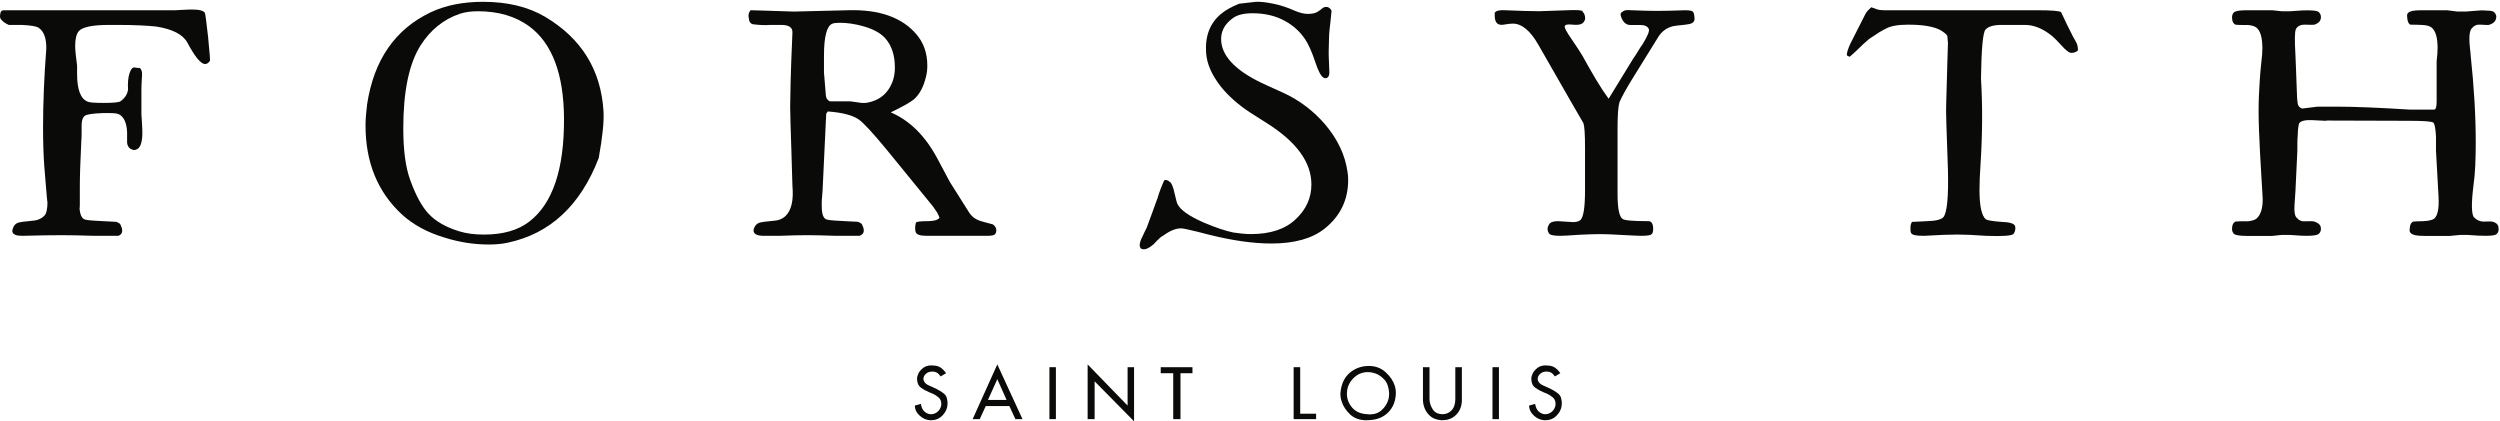 <?xml version="1.0" encoding="UTF-8"?>
<svg width="629px" height="106px" viewBox="0 0 629 106" version="1.1" xmlns="http://www.w3.org/2000/svg" xmlns:xlink="http://www.w3.org/1999/xlink">
    <!-- Generator: Sketch 54.1 (76490) - https://sketchapp.com -->
    <title>High Res Forsyth Logo</title>
    <desc>Created with Sketch.</desc>
    <g id="Symbols" stroke="none" stroke-width="1" fill="none" fill-rule="evenodd">
        <g id="Logo" fill="#0A0B09">
            <g id="High-Res-Forsyth-Logo">
                <path d="M34.778,17.093 C34.991,17.093 35.125,17.093 35.178,17.093 C35.604,17.467 35.79,18.054 35.738,18.853 C35.684,19.76 35.644,20.507 35.618,21.094 C35.59,21.68 35.578,22.107 35.578,22.374 L35.578,28.776 C35.578,28.882 35.59,29.095 35.618,29.416 C35.644,29.736 35.67,30.123 35.698,30.576 C35.724,31.029 35.751,31.509 35.778,32.016 C35.804,32.523 35.818,32.963 35.818,33.336 C35.818,35.469 35.444,36.83 34.698,37.416 C34.111,37.842 33.471,37.842 32.778,37.416 C32.297,37.043 32.031,36.536 31.978,35.895 L31.978,33.256 C31.871,30.856 31.151,29.337 29.818,28.696 C29.391,28.483 28.031,28.403 25.738,28.456 C23.285,28.563 21.844,28.776 21.419,29.095 C20.884,29.416 20.591,30.136 20.539,31.256 C20.539,32.002 20.539,32.721 20.539,33.415 C20.539,34.108 20.511,34.801 20.459,35.495 C20.333,38.001 20.24,40.227 20.177,42.174 C20.115,44.12 20.084,45.814 20.084,47.253 C20.084,49.226 20.084,50.612 20.084,51.411 C20.084,52.212 20.056,52.48 20.003,52.212 C20.11,54.025 20.59,55.038 21.444,55.251 C21.87,55.359 22.483,55.439 23.284,55.491 C24.083,55.544 25.017,55.599 26.084,55.652 L29.284,55.812 C29.763,56.025 30.056,56.185 30.164,56.292 C30.27,56.398 30.403,56.691 30.563,57.171 C30.563,57.011 30.616,57.198 30.723,57.732 C30.83,58.53 30.509,59.064 29.763,59.331 L23.683,59.331 C21.923,59.278 20.365,59.237 19.007,59.21 C17.65,59.185 16.492,59.171 15.535,59.171 C14.311,59.171 12.887,59.185 11.262,59.21 C9.637,59.237 7.758,59.278 5.626,59.331 C4.826,59.331 4.239,59.251 3.866,59.091 C3.225,58.823 2.986,58.37 3.146,57.73 C3.412,56.771 3.945,56.183 4.746,55.97 C5.119,55.862 6.159,55.73 7.866,55.569 C9.252,55.517 10.345,55.089 11.146,54.288 C11.679,53.755 11.946,52.581 11.946,50.767 C11.946,51.142 11.878,50.595 11.746,49.126 C11.612,47.659 11.412,45.245 11.146,41.883 C11.042,40.497 10.963,38.989 10.912,37.362 C10.859,35.735 10.833,33.987 10.833,32.119 C10.833,28.971 10.901,25.757 11.037,22.475 C11.171,19.194 11.375,15.793 11.646,12.271 C11.699,9.657 11.059,7.896 9.726,6.989 C9.193,6.616 7.78,6.376 5.487,6.268 L2.207,6.268 C1.353,5.894 0.712,5.44 0.287,4.906 C0.019,4.638 -0.061,4.211 0.046,3.623 C0.099,2.928 0.393,2.581 0.926,2.581 L44.036,2.581 C44.088,2.581 44.275,2.571 44.595,2.55 C44.916,2.529 45.289,2.508 45.715,2.487 C46.142,2.467 46.595,2.446 47.076,2.425 C47.555,2.404 47.956,2.393 48.276,2.393 C50.142,2.393 51.235,2.683 51.555,3.263 C51.608,3.369 51.702,3.924 51.835,4.925 C51.968,5.927 52.142,7.388 52.356,9.308 C52.729,13.148 52.888,15.148 52.835,15.308 C52.409,15.895 51.956,16.162 51.476,16.108 C50.409,15.948 48.968,14.162 47.156,10.749 C46.036,8.669 43.396,7.309 39.236,6.669 C38.222,6.562 36.915,6.468 35.315,6.388 C33.715,6.308 31.795,6.268 29.555,6.268 L27.476,6.268 C23.262,6.268 20.702,6.802 19.795,7.87 C19.21,8.618 18.917,9.846 18.917,11.555 C18.917,12.57 19.076,14.225 19.396,16.521 L19.396,18.604 C19.396,22.556 20.283,24.88 22.058,25.573 C22.431,25.787 23.79,25.893 26.138,25.893 C28.484,25.893 29.871,25.76 30.298,25.494 C31.418,24.694 32.058,23.708 32.218,22.534 C32.111,20.827 32.245,19.427 32.618,18.334 C32.991,17.241 33.471,16.8 34.058,17.013 C34.378,17.067 34.618,17.093 34.778,17.093" id="Fill-1"></path>
                <path d="M105.783,11.475 C102.906,16.064 101.468,23.001 101.468,32.285 C101.468,37.835 102.054,42.183 103.226,45.331 C103.918,47.253 104.65,48.919 105.423,50.333 C106.195,51.747 107.008,52.909 107.861,53.816 C109.672,55.737 112.256,57.204 115.613,58.218 C117.371,58.751 119.422,59.019 121.767,59.019 C126.562,59.019 130.37,57.925 133.194,55.737 C139.055,51.202 141.958,42.584 141.905,29.884 C141.852,18.626 138.921,10.862 133.114,6.592 C129.651,4.085 125.362,2.831 120.248,2.831 C118.489,2.831 116.971,3.045 115.692,3.471 C111.59,4.859 108.287,7.527 105.783,11.475 Z M150.644,39.751 C146.06,51.648 138.466,58.743 127.86,61.038 C126.475,61.359 124.85,61.519 122.984,61.519 C119.2,61.519 115.47,60.931 111.793,59.757 C107.529,58.478 103.985,56.556 101.161,53.995 C95.032,48.341 91.968,40.871 91.968,31.588 C91.968,30.68 92.008,29.787 92.088,28.906 C92.168,28.026 92.261,27.132 92.367,26.225 C94.072,15.075 99.402,7.365 108.355,3.096 C112.086,1.337 116.482,0.456 121.546,0.456 C127.674,0.456 132.87,1.71 137.134,4.217 C146.3,9.66 151.203,17.583 151.843,27.986 C152.003,30.494 151.603,34.416 150.644,39.751 L150.644,39.751 Z" id="Fill-3"></path>
                <g id="Group-7" transform="translate(188, 0)">
                    <path d="M19.312,14.05 L19.312,18.531 C19.312,18.371 19.338,18.585 19.392,19.171 C19.445,19.757 19.525,20.744 19.632,22.131 C19.685,22.771 19.739,23.411 19.792,24.05 C19.845,24.691 20.166,25.171 20.752,25.491 L25.792,25.491 C25.899,25.491 26.139,25.518 26.512,25.571 C26.885,25.625 27.445,25.705 28.192,25.811 C29.045,25.971 29.872,25.944 30.672,25.731 C32.752,25.251 34.352,24.211 35.472,22.611 C36.591,21.011 37.152,19.144 37.152,17.01 C37.152,13.864 36.325,11.385 34.672,9.571 C33.499,8.292 31.685,7.304 29.232,6.611 C27.152,6.025 25.178,5.731 23.312,5.731 C22.406,5.731 21.765,5.811 21.392,5.97 C20.005,6.557 19.312,9.251 19.312,14.05 Z M18.993,47.243 C18.993,47.404 18.979,47.683 18.953,48.083 C18.925,48.484 18.885,48.978 18.833,49.564 C18.778,50.044 18.751,50.497 18.751,50.923 C18.751,51.296 18.751,51.616 18.751,51.882 C18.751,53.909 19.178,55.031 20.034,55.243 C20.46,55.351 21.074,55.431 21.874,55.484 C22.673,55.536 23.607,55.591 24.674,55.644 L27.875,55.804 C28.354,56.019 28.647,56.179 28.754,56.284 C28.861,56.392 28.994,56.687 29.154,57.167 C29.154,57.007 29.207,57.193 29.314,57.728 C29.367,58.048 29.327,58.343 29.194,58.611 C29.061,58.878 28.754,59.118 28.274,59.331 L22.194,59.331 C20.701,59.278 19.366,59.237 18.19,59.21 C17.014,59.185 15.971,59.171 15.063,59.171 C14.208,59.171 13.206,59.185 12.057,59.21 C10.909,59.237 9.587,59.278 8.094,59.331 L4.174,59.331 C2.307,59.331 1.455,58.798 1.615,57.73 C1.88,56.771 2.441,56.183 3.294,55.97 C3.667,55.862 4.708,55.73 6.415,55.569 C7.801,55.517 8.894,55.089 9.695,54.288 C11.135,52.849 11.695,50.341 11.375,46.765 C11.319,45.378 11.277,43.964 11.25,42.524 C11.221,41.084 11.179,39.67 11.125,38.282 C11.018,35.135 10.938,32.614 10.885,30.719 C10.832,28.825 10.805,27.531 10.805,26.837 C10.805,25.61 10.844,23.449 10.924,20.354 C11.004,17.26 11.154,13.205 11.375,8.189 C11.427,6.909 10.495,6.268 8.575,6.268 L5.695,6.268 C5.162,6.322 4.548,6.336 3.855,6.308 C3.162,6.282 2.361,6.215 1.455,6.107 C0.814,5.947 0.467,5.466 0.415,4.661 C0.254,3.966 0.307,3.403 0.575,2.973 C0.681,2.76 0.761,2.628 0.815,2.574 C1.028,2.574 1.987,2.601 3.694,2.654 C5.401,2.708 7.908,2.788 11.214,2.893 L12.417,2.893 L25.474,2.574 C33.26,2.361 38.967,4.388 42.594,8.657 C44.407,10.792 45.314,13.407 45.314,16.503 C45.314,17.516 45.208,18.424 44.995,19.224 C44.407,21.787 43.394,23.708 41.955,24.988 C41.42,25.416 40.673,25.896 39.713,26.429 C38.753,26.963 37.553,27.577 36.114,28.27 C40.86,30.299 44.753,34.141 47.794,39.798 L50.995,45.802 C51.208,46.175 51.713,46.976 52.514,48.204 C53.314,49.431 54.408,51.165 55.794,53.407 C56.38,54.368 57.234,55.062 58.354,55.487 C58.781,55.648 59.927,55.968 61.794,56.448 C62.38,56.876 62.674,57.357 62.674,57.89 C62.674,58.318 62.567,58.663 62.354,58.931 C62.14,59.198 61.473,59.331 60.354,59.331 L45.074,59.331 C43.42,59.331 42.514,58.984 42.354,58.288 C42.194,57.648 42.22,56.9 42.434,56.044 C42.541,55.777 43.527,55.644 45.394,55.644 C46.887,55.644 47.874,55.376 48.354,54.843 C48.354,54.63 48.167,54.177 47.794,53.484 C47.634,53.271 47.288,52.763 46.754,51.962 L35.074,37.643 C31.554,33.377 29.208,30.843 28.034,30.043 C26.487,28.976 23.901,28.31 20.274,28.043 L19.875,28.603 L18.993,47.243 L18.993,47.243 Z" id="Fill-4"></path>
                    <path d="M146.462,18.059 C146.515,18.806 146.327,19.313 145.901,19.58 C145.581,19.74 145.261,19.714 144.942,19.5 C144.302,19.073 143.636,17.793 142.942,15.659 C142.515,14.38 142.087,13.26 141.661,12.299 C141.235,11.339 140.808,10.539 140.382,9.898 C138.888,7.658 136.862,5.951 134.302,4.777 C132.222,3.817 129.821,3.337 127.102,3.337 C124.968,3.337 123.341,3.737 122.221,4.537 C120.036,6.084 119.049,8.057 119.261,10.458 C119.634,14.565 123.477,18.246 130.788,21.5 L135.03,23.421 C139.032,25.288 142.501,27.928 145.437,31.342 C148.583,35.077 150.45,39.05 151.038,43.265 C151.091,43.585 151.132,43.905 151.159,44.226 C151.185,44.546 151.198,44.892 151.198,45.265 C151.198,50.28 149.231,54.361 145.298,57.507 C142.157,60.015 137.681,61.269 131.868,61.269 C127.335,61.269 122.109,60.528 116.189,59.052 L113.388,58.333 C111.042,57.747 109.628,57.454 109.149,57.454 C107.815,57.454 106.322,58.066 104.668,59.288 C104.348,59.341 103.522,60.081 102.189,61.509 C101.122,62.415 100.242,62.814 99.548,62.708 C99.015,62.656 98.749,62.308 98.749,61.669 C98.749,61.085 99.015,60.292 99.548,59.288 C99.708,58.919 99.868,58.575 100.028,58.255 C100.188,57.935 100.348,57.615 100.508,57.294 C100.881,56.28 101.295,55.161 101.749,53.935 C102.202,52.708 102.695,51.347 103.228,49.855 C103.655,48.415 104.215,46.921 104.909,45.374 C105.282,45.161 105.761,45.294 106.348,45.775 C106.775,46.095 107.148,46.974 107.468,48.413 C107.895,50.228 108.135,51.161 108.189,51.214 C108.881,52.761 111.122,54.361 114.909,56.013 C117.788,57.241 120.241,58.068 122.268,58.493 C123.014,58.601 123.761,58.694 124.508,58.775 C125.254,58.855 126.001,58.894 126.749,58.894 C131.655,58.894 135.415,57.64 138.028,55.13 C140.642,52.677 141.948,49.769 141.948,46.406 C141.948,40.855 138.239,35.732 130.821,31.036 L126.657,28.393 C123.614,26.419 121.106,24.205 119.131,21.75 C116.836,18.814 115.609,15.96 115.449,13.184 C115.182,8.915 116.506,5.633 119.421,3.338 C120.381,2.537 121.822,1.737 123.742,0.936 C126.461,0.616 127.875,0.456 127.982,0.456 C129.101,0.403 130.567,0.563 132.382,0.936 C134.194,1.309 135.981,1.896 137.741,2.696 C139.021,3.23 140.114,3.497 141.022,3.497 C141.981,3.497 142.728,3.364 143.261,3.096 C143.368,3.044 143.528,2.95 143.741,2.816 C143.954,2.683 144.194,2.509 144.462,2.297 C144.835,1.924 145.235,1.736 145.661,1.736 C146.247,1.736 146.702,2.056 147.022,2.696 C147.022,2.803 146.942,3.603 146.782,5.096 C146.675,6.004 146.581,6.843 146.501,7.617 C146.421,8.39 146.382,9.071 146.382,9.658 C146.327,11.045 146.302,12.085 146.302,12.778 C146.302,13.471 146.302,13.845 146.302,13.898 L146.462,18.059" id="Fill-6"></path>
                </g>
                <path d="M401.603,20.087 C402.673,21.874 403.716,23.46 404.733,24.845 L410.901,14.766 C411.327,14.179 411.728,13.566 412.101,12.925 C412.474,12.286 412.874,11.673 413.3,11.086 C414.579,9.006 415.087,7.726 414.821,7.246 C414.501,6.606 413.78,6.286 412.661,6.286 L410.181,6.286 C409.114,6.286 408.341,5.592 407.86,4.206 C407.593,3.556 407.78,3.096 408.421,2.825 C408.741,2.555 409.435,2.474 410.501,2.581 C411.888,2.634 413.101,2.675 414.14,2.701 C415.181,2.728 416.073,2.741 416.821,2.741 C417.728,2.741 418.767,2.728 419.94,2.701 C421.114,2.675 422.446,2.634 423.94,2.581 C425.007,2.581 425.659,2.688 425.899,2.901 C426.14,3.115 426.286,3.648 426.341,4.502 C426.446,5.409 425.913,5.942 424.741,6.102 C424.101,6.21 423.46,6.29 422.821,6.342 C422.181,6.396 421.567,6.476 420.979,6.583 C419.38,6.956 418.126,7.863 417.22,9.303 L411.22,18.988 C410.153,20.695 409.313,22.109 408.7,23.229 C408.087,24.35 407.673,25.177 407.46,25.711 C407.14,26.778 406.979,28.939 406.979,32.193 L406.979,48.841 C406.979,52.47 407.407,54.55 408.261,55.083 C408.687,55.456 410.847,55.644 414.741,55.644 C415.54,55.644 415.94,56.312 415.94,57.648 C415.94,58.288 415.792,58.73 415.499,58.97 C415.206,59.21 414.341,59.331 412.901,59.331 C412.634,59.331 412.153,59.316 411.46,59.284 C410.767,59.253 409.808,59.206 408.581,59.144 C406.015,58.984 404.011,58.903 402.565,58.903 C401.976,58.903 401.253,58.917 400.397,58.943 C399.542,58.97 398.554,59.011 397.433,59.064 C394.925,59.241 393.325,59.331 392.632,59.331 C391.085,59.331 390.151,59.171 389.833,58.849 C389.245,58.101 389.218,57.3 389.753,56.444 C390.071,55.911 390.817,55.644 391.991,55.644 C392.364,55.644 392.991,55.683 393.872,55.763 C394.751,55.843 395.378,55.882 395.753,55.882 C396.552,55.882 397.165,55.724 397.593,55.403 C398.392,54.71 398.792,52.23 398.792,47.96 L398.792,37.075 C398.792,33.821 398.659,31.794 398.392,30.993 C397.858,30.087 397.325,29.166 396.792,28.232 C396.259,27.299 395.726,26.378 395.192,25.47 L387.032,11.224 C385.005,7.703 382.872,5.942 380.632,5.942 C380.046,5.942 379.325,6.022 378.472,6.182 C376.872,6.503 376.071,5.756 376.071,3.941 L376.071,3.221 C376.392,2.688 377.325,2.474 378.872,2.581 C382.444,2.741 385.272,2.82 387.353,2.82 C387.673,2.82 389.966,2.741 394.231,2.581 C396.737,2.474 398.044,2.555 398.151,2.825 C398.204,2.933 398.259,3.028 398.312,3.109 C398.364,3.191 398.444,3.286 398.552,3.393 C398.927,4.256 398.927,4.926 398.552,5.406 C398.179,6.099 397.245,6.366 395.753,6.206 C394.366,6.046 393.673,6.206 393.673,6.686 C393.673,7.113 394.206,8.099 395.272,9.646 C396.765,11.833 397.726,13.299 398.151,14.046 C399.382,16.286 400.532,18.299 401.603,20.087" id="Fill-8"></path>
                <g id="Group-12" transform="translate(464, 1)">
                    <path d="M6.825,0.831 C7.251,0.981 7.704,1.143 8.185,1.318 C8.665,1.494 9.278,1.581 10.024,1.581 L48.737,1.581 C52.202,1.581 54.149,1.742 54.577,2.062 C55.056,3.078 55.536,4.092 56.017,5.107 C56.497,6.122 57.003,7.135 57.536,8.148 L58.257,9.428 C58.63,10.015 58.817,10.762 58.817,11.669 C58.39,12.095 57.829,12.308 57.136,12.308 C56.763,12.308 56.202,11.962 55.456,11.268 C53.749,9.402 52.603,8.256 52.017,7.828 C49.829,6.122 47.644,5.268 45.456,5.268 L39.616,5.268 C37.589,5.268 36.229,5.669 35.536,6.469 C34.896,7.217 34.522,11.301 34.417,18.719 C34.63,22.297 34.724,25.9 34.696,29.529 C34.669,33.159 34.534,36.815 34.292,40.499 C34.124,42.902 34.042,45.009 34.042,46.823 C34.042,50.827 34.575,53.282 35.642,54.191 C36.122,54.458 37.454,54.671 39.642,54.831 C41.614,54.884 42.735,55.228 43.001,55.865 C43.161,56.607 43.028,57.271 42.603,57.853 C42.175,58.331 39.854,58.491 35.642,58.331 C34.147,58.224 32.812,58.144 31.636,58.091 C30.46,58.038 29.417,58.011 28.509,58.011 C27.493,58.011 26.292,58.038 24.905,58.091 C23.519,58.144 21.917,58.224 20.104,58.331 C19.198,58.331 18.505,58.292 18.024,58.212 C17.544,58.132 17.21,58.013 17.024,57.855 C16.837,57.694 16.731,57.495 16.704,57.257 C16.677,57.019 16.665,56.739 16.665,56.421 C16.665,55.732 16.798,55.202 17.063,54.831 L20.825,54.644 C23.063,54.591 24.45,54.243 24.983,53.603 C25.89,52.431 26.265,48.484 26.104,41.764 C25.929,36.965 25.798,33.191 25.714,30.445 C25.628,27.699 25.612,25.898 25.667,25.045 C25.782,20.246 25.884,16.592 25.972,14.086 C26.06,11.58 26.104,10.166 26.104,9.845 C25.997,8.673 25.944,8.059 25.944,8.006 C25.677,7.58 25.091,7.099 24.185,6.566 C22.478,5.66 19.784,5.206 16.104,5.206 C13.491,5.206 11.597,5.552 10.425,6.246 C9.677,6.566 8.29,7.42 6.265,8.806 C5.304,9.606 4.185,10.646 2.905,11.925 L1.384,13.286 C0.903,13.126 0.665,12.967 0.665,12.806 C0.665,12.219 0.958,11.286 1.544,10.006 L5.304,2.581 C5.517,2.104 6.024,1.52 6.825,0.831" id="Fill-9"></path>
                    <path d="M151.696,1.581 L154.257,1.903 L156.577,1.903 C156.522,1.903 156.655,1.89 156.976,1.863 C157.296,1.836 157.776,1.796 158.417,1.742 C159.056,1.688 159.63,1.648 160.136,1.621 C160.644,1.594 161.11,1.608 161.536,1.661 C162.603,1.661 163.269,1.796 163.536,2.064 C164.069,2.601 164.202,3.219 163.937,3.917 C163.776,4.454 163.271,4.883 162.417,5.206 C162.149,5.313 161.403,5.313 160.177,5.206 C159.271,5.099 158.522,5.393 157.937,6.087 C157.509,6.514 157.296,7.395 157.296,8.73 C157.296,9.05 157.31,9.438 157.337,9.891 C157.362,10.345 157.403,10.786 157.456,11.213 C157.509,11.64 157.55,12.013 157.577,12.334 C157.603,12.654 157.616,12.841 157.616,12.894 C158.042,16.899 158.362,20.716 158.577,24.347 C158.79,27.978 158.897,31.501 158.897,34.913 C158.897,36.993 158.856,38.914 158.776,40.674 C158.696,42.433 158.55,44.06 158.337,45.554 C157.749,50.3 157.804,53.021 158.497,53.714 C159.19,54.407 159.989,54.753 160.897,54.753 C162.177,54.7 162.897,54.7 163.058,54.753 C163.909,54.966 164.417,55.366 164.577,55.952 C164.79,56.966 164.577,57.659 163.937,58.032 C163.136,58.405 160.79,58.433 156.897,58.112 L154.978,58.112 C154.71,58.112 154.271,58.154 153.657,58.234 C153.044,58.314 152.63,58.353 152.417,58.353 L145.937,58.353 C144.976,58.353 144.243,58.3 143.737,58.193 C143.229,58.087 142.856,57.927 142.616,57.714 C142.376,57.501 142.257,57.261 142.257,56.993 C142.257,56.728 142.282,56.433 142.337,56.113 C142.39,55.474 142.655,55.021 143.136,54.753 C143.669,54.7 144.204,54.673 144.737,54.673 C145.271,54.673 145.829,54.648 146.417,54.593 C147.376,54.487 148.044,54.3 148.417,54.032 C149.323,53.286 149.696,51.447 149.536,48.513 L148.897,36.913 L148.897,33.393 C148.79,31.421 148.577,30.247 148.257,29.873 C147.937,29.553 145.884,29.393 142.097,29.393 L121.456,29.331 C121.509,29.331 121.376,29.352 121.058,29.393 C120.737,29.393 120.202,29.367 119.456,29.313 C118.87,29.26 118.337,29.233 117.856,29.233 C117.376,29.233 116.95,29.233 116.577,29.233 C115.616,29.287 114.95,29.5 114.577,29.873 C114.31,30.193 114.149,31.313 114.097,33.233 C114.044,33.82 114.017,34.433 114.017,35.073 C114.017,35.66 114.017,36.247 114.017,36.834 L113.536,47.073 C113.483,47.659 113.442,48.247 113.417,48.833 C113.39,49.421 113.349,50.007 113.296,50.593 C113.188,52.3 113.376,53.366 113.856,53.794 C114.442,54.487 115.19,54.781 116.097,54.673 C117.216,54.62 117.964,54.648 118.337,54.753 C119.19,55.073 119.696,55.474 119.856,55.952 C120.069,56.7 119.937,57.314 119.456,57.794 C118.923,58.38 116.497,58.486 112.177,58.112 L110.257,58.112 C109.937,58.112 109.483,58.154 108.897,58.234 C108.31,58.314 107.909,58.353 107.696,58.353 L101.136,58.353 C99.323,58.353 98.257,58.14 97.937,57.714 C97.616,57.286 97.509,56.753 97.616,56.113 C97.669,55.474 97.937,55.021 98.417,54.753 C98.95,54.7 99.483,54.673 100.017,54.673 C100.55,54.673 101.083,54.673 101.616,54.673 C102.577,54.568 103.271,54.353 103.696,54.032 C104.763,53.126 105.296,51.501 105.296,49.153 C105.296,48.993 105.269,48.46 105.216,47.554 C105.163,46.648 105.083,45.341 104.978,43.634 C104.71,39.313 104.509,35.46 104.376,32.072 C104.243,28.685 104.229,25.736 104.337,23.226 C104.39,22.213 104.456,20.971 104.536,19.503 C104.616,18.034 104.763,16.339 104.978,14.417 C105.136,13.242 105.216,12.147 105.216,11.132 C105.216,8.463 104.71,6.727 103.696,5.926 C103.271,5.606 102.577,5.393 101.616,5.286 C101.083,5.286 100.55,5.286 100.017,5.286 C99.483,5.286 98.95,5.259 98.417,5.206 C97.937,4.938 97.669,4.481 97.616,3.837 C97.509,3.138 97.63,2.588 97.976,2.185 C98.323,1.783 99.376,1.581 101.136,1.581 L107.696,1.581 C107.909,1.581 108.31,1.623 108.897,1.706 C109.483,1.79 109.937,1.831 110.257,1.831 L112.177,1.831 C116.55,1.458 118.976,1.539 119.456,2.074 C119.937,2.609 120.069,3.224 119.856,3.92 C119.696,4.456 119.19,4.884 118.337,5.206 C118.177,5.259 117.351,5.259 115.856,5.206 C114.735,5.206 113.989,5.606 113.616,6.405 C113.349,7.098 113.323,9.257 113.536,12.881 C113.589,13.84 113.644,15.185 113.696,16.918 C113.749,18.65 113.829,20.795 113.937,23.352 C113.937,23.512 113.95,23.726 113.978,23.993 C114.003,24.259 114.044,24.605 114.097,25.031 C114.202,25.672 114.575,26.098 115.216,26.311 C117.776,25.991 119.083,25.831 119.136,25.831 L123.696,25.831 C128.229,25.831 134.47,26.081 142.417,26.581 L148.417,26.581 C148.843,26.581 149.058,25.914 149.058,24.58 L149.058,14.412 C149.216,13.132 149.296,12.01 149.296,11.049 C149.296,8.434 148.79,6.727 147.776,5.926 C147.296,5.553 146.55,5.34 145.536,5.286 C144.522,5.233 143.483,5.206 142.417,5.206 C142.044,4.991 141.804,4.535 141.696,3.837 C141.644,3.514 141.616,3.219 141.616,2.95 C141.616,2.628 141.724,2.373 141.937,2.185 C142.149,1.998 142.495,1.849 142.976,1.742 C143.456,1.634 144.177,1.581 145.136,1.581 L151.696,1.581" id="Fill-11"></path>
                </g>
                <path d="M236.292,94.23 C236.175,94.098 236.058,93.987 235.94,93.9 C235.691,93.724 235.453,93.611 235.226,93.559 C234.998,93.507 234.789,93.482 234.599,93.482 C233.924,93.482 233.377,93.672 232.959,94.054 C232.542,94.435 232.333,94.861 232.333,95.329 C232.333,95.373 232.336,95.417 232.344,95.461 C232.351,95.505 232.354,95.549 232.354,95.593 C232.413,95.843 232.545,96.088 232.75,96.33 C232.956,96.572 233.242,96.774 233.608,96.935 C233.813,97.037 234.122,97.173 234.532,97.342 C234.943,97.511 235.368,97.712 235.809,97.948 C236.322,98.211 236.806,98.512 237.261,98.85 C237.715,99.187 238.016,99.554 238.163,99.95 C238.192,100.053 238.218,100.159 238.239,100.269 C238.262,100.379 238.287,100.486 238.316,100.588 C238.346,100.736 238.368,100.882 238.383,101.029 C238.397,101.175 238.404,101.315 238.404,101.446 C238.404,102.576 238.012,103.571 237.228,104.429 C236.443,105.287 235.486,105.716 234.356,105.716 L234.181,105.738 C233.153,105.724 232.229,105.342 231.408,104.593 C230.587,103.845 230.177,102.993 230.177,102.039 L231.694,101.621 C231.826,102.488 232.135,103.133 232.618,103.559 C233.103,103.985 233.623,104.204 234.181,104.219 C234.195,104.219 234.21,104.219 234.225,104.219 C234.239,104.219 234.254,104.219 234.269,104.219 C234.313,104.219 234.353,104.219 234.39,104.219 C234.426,104.219 234.467,104.212 234.511,104.196 C235.009,104.154 235.479,103.944 235.918,103.57 C236.358,103.196 236.652,102.686 236.799,102.039 C236.813,101.951 236.82,101.863 236.82,101.776 C236.82,101.688 236.82,101.607 236.82,101.533 C236.82,100.903 236.597,100.392 236.149,100.003 C235.702,99.615 235.207,99.295 234.665,99.046 C234.591,99.017 234.514,98.984 234.434,98.947 C234.353,98.909 234.269,98.876 234.181,98.847 C234.137,98.833 234.089,98.815 234.037,98.792 C233.986,98.771 233.938,98.752 233.895,98.737 C233.103,98.414 232.376,98.015 231.717,97.537 C231.057,97.061 230.727,96.301 230.727,95.259 C230.727,95.069 230.76,94.856 230.825,94.62 C230.892,94.386 230.983,94.144 231.101,93.894 C231.364,93.409 231.761,92.962 232.289,92.551 C232.816,92.14 233.499,91.935 234.334,91.935 C235.023,91.935 235.592,92.016 236.039,92.178 C236.486,92.34 236.916,92.627 237.326,93.04 C237.443,93.157 237.561,93.286 237.679,93.426 C237.796,93.566 237.913,93.724 238.03,93.9 L236.645,94.714 C236.527,94.523 236.41,94.361 236.292,94.23" id="Fill-13"></path>
                <path d="M248.568,100.629 L253.255,100.629 L250.923,95.394 L248.568,100.629 Z M257.259,105.45 L255.477,105.45 L253.958,102.169 L248.019,102.169 L246.501,105.45 L244.719,105.45 L250.923,91.685 L257.259,105.45 L257.259,105.45 Z" id="Fill-14"></path>
                <polygon id="Fill-15" points="264.034 105.453 265.662 105.453 265.662 92.385 264.034 92.385"></polygon>
                <polyline id="Fill-16" points="283.702 102.046 283.702 92.388 285.33 92.388 285.33 106 275.408 95.947 275.408 105.45 273.648 105.45 273.648 91.684 283.702 102.046"></polyline>
                <polyline id="Fill-17" points="292.039 93.903 292.039 92.388 300.024 92.388 300.024 93.903 297.011 93.903 297.011 105.45 295.185 105.45 295.185 93.903 292.039 93.903"></polyline>
                <polyline id="Fill-18" points="327.129 92.385 327.129 104.089 331.133 104.089 331.133 105.453 325.479 105.453 325.479 92.385 327.129 92.385"></polyline>
                <path d="M348.326,95.536 C347.645,94.788 346.9,94.268 346.094,93.974 C345.8,93.871 345.515,93.791 345.235,93.733 C344.957,93.674 344.686,93.637 344.422,93.622 L344.18,93.622 C342.742,93.622 341.518,94.14 340.505,95.173 C339.493,96.207 338.958,97.392 338.899,98.726 C338.899,98.741 338.899,98.763 338.899,98.792 C338.899,98.822 338.899,98.851 338.899,98.88 C338.885,98.909 338.878,98.939 338.878,98.968 C338.878,98.997 338.878,99.02 338.878,99.034 C338.878,100.355 339.328,101.538 340.23,102.587 C341.132,103.636 342.478,104.183 344.268,104.226 C344.297,104.226 344.319,104.23 344.333,104.238 C344.349,104.244 344.362,104.248 344.378,104.248 C344.407,104.248 344.429,104.252 344.443,104.259 C344.458,104.267 344.473,104.271 344.487,104.271 C345.793,104.271 346.827,103.922 347.589,103.226 C348.353,102.529 348.88,101.762 349.174,100.926 C349.291,100.618 349.375,100.314 349.427,100.013 C349.478,99.712 349.503,99.431 349.503,99.166 L349.503,98.859 C349.401,97.392 349.009,96.284 348.326,95.536 Z M339.604,93.791 C340.952,92.648 342.559,92.075 344.422,92.075 C346.064,92.075 347.461,92.596 348.612,93.638 C349.764,94.679 350.538,95.823 350.934,97.069 C351.021,97.349 351.087,97.627 351.132,97.906 C351.175,98.185 351.197,98.456 351.197,98.72 C351.197,100.788 350.552,102.471 349.262,103.769 C347.971,105.068 346.218,105.716 344.003,105.716 L343.762,105.738 C342.06,105.724 340.696,105.229 339.669,104.253 C338.643,103.278 337.938,102.196 337.558,101.008 C337.44,100.67 337.355,100.329 337.305,99.985 C337.253,99.64 337.228,99.314 337.228,99.006 C337.228,98.991 337.228,98.973 337.228,98.95 C337.228,98.929 337.235,98.91 337.249,98.896 C337.249,98.881 337.249,98.866 337.249,98.852 C337.249,98.823 337.253,98.796 337.261,98.775 C337.268,98.753 337.271,98.735 337.271,98.72 C337.477,96.578 338.254,94.936 339.604,93.791 L339.604,93.791 Z" id="Fill-19"></path>
                <path d="M367.808,92.385 L367.808,100.635 C367.808,102.102 367.353,103.316 366.443,104.277 C365.534,105.238 364.368,105.717 362.945,105.717 L362.703,105.739 C361.397,105.622 360.415,105.248 359.755,104.617 C359.095,103.987 358.633,103.297 358.369,102.549 C358.267,102.271 358.186,101.992 358.127,101.713 C358.068,101.435 358.032,101.171 358.017,100.921 L358.017,92.385 L359.667,92.385 L359.667,100.217 C359.667,100.306 359.671,100.398 359.679,100.492 C359.686,100.587 359.689,100.687 359.689,100.789 C359.777,101.611 360.06,102.373 360.536,103.077 C361.013,103.781 361.786,104.163 362.857,104.222 C363.811,104.222 364.599,103.892 365.222,103.232 C365.846,102.571 366.157,101.618 366.157,100.371 L366.157,92.385 L367.808,92.385" id="Fill-20"></path>
                <polygon id="Fill-21" points="375.507 105.453 377.135 105.453 377.135 92.385 375.507 92.385"></polygon>
                <path d="M390.841,94.23 C390.724,94.098 390.606,93.987 390.489,93.9 C390.239,93.724 390.001,93.611 389.774,93.559 C389.547,93.507 389.338,93.482 389.147,93.482 C388.473,93.482 387.927,93.672 387.509,94.054 C387.091,94.435 386.882,94.861 386.882,95.329 C386.882,95.373 386.885,95.417 386.893,95.461 C386.899,95.505 386.903,95.549 386.903,95.593 C386.962,95.843 387.094,96.088 387.3,96.33 C387.505,96.572 387.79,96.774 388.157,96.935 C388.362,97.037 388.671,97.173 389.081,97.342 C389.492,97.511 389.917,97.712 390.357,97.948 C390.87,98.211 391.354,98.512 391.81,98.85 C392.264,99.187 392.564,99.554 392.712,99.95 C392.741,100.053 392.767,100.159 392.788,100.269 C392.811,100.379 392.836,100.486 392.865,100.588 C392.895,100.736 392.917,100.882 392.932,101.029 C392.946,101.175 392.953,101.315 392.953,101.446 C392.953,102.576 392.562,103.571 391.776,104.429 C390.991,105.287 390.034,105.716 388.905,105.716 L388.729,105.738 C387.702,105.724 386.778,105.342 385.957,104.593 C385.136,103.845 384.726,102.993 384.726,102.039 L386.243,101.621 C386.375,102.488 386.684,103.133 387.167,103.559 C387.651,103.985 388.172,104.204 388.729,104.219 C388.744,104.219 388.759,104.219 388.773,104.219 C388.788,104.219 388.803,104.219 388.817,104.219 C388.861,104.219 388.901,104.219 388.938,104.219 C388.975,104.219 389.016,104.212 389.06,104.196 C389.558,104.154 390.027,103.944 390.468,103.57 C390.907,103.196 391.2,102.686 391.348,102.039 C391.362,101.951 391.369,101.863 391.369,101.776 C391.369,101.688 391.369,101.607 391.369,101.533 C391.369,100.903 391.146,100.392 390.698,100.003 C390.251,99.615 389.756,99.295 389.214,99.046 C389.14,99.017 389.063,98.984 388.982,98.947 C388.901,98.909 388.817,98.876 388.729,98.847 C388.686,98.833 388.638,98.815 388.586,98.792 C388.535,98.771 388.487,98.752 388.443,98.737 C387.651,98.414 386.925,98.015 386.266,97.537 C385.605,97.061 385.275,96.301 385.275,95.259 C385.275,95.069 385.309,94.856 385.374,94.62 C385.44,94.386 385.532,94.144 385.649,93.894 C385.913,93.409 386.31,92.962 386.837,92.551 C387.365,92.14 388.048,91.935 388.884,91.935 C389.572,91.935 390.141,92.016 390.588,92.178 C391.035,92.34 391.465,92.627 391.875,93.04 C391.992,93.157 392.11,93.286 392.228,93.426 C392.345,93.566 392.462,93.724 392.579,93.9 L391.193,94.714 C391.076,94.523 390.958,94.361 390.841,94.23" id="Fill-22"></path>
            </g>
        </g>
    </g>
</svg>